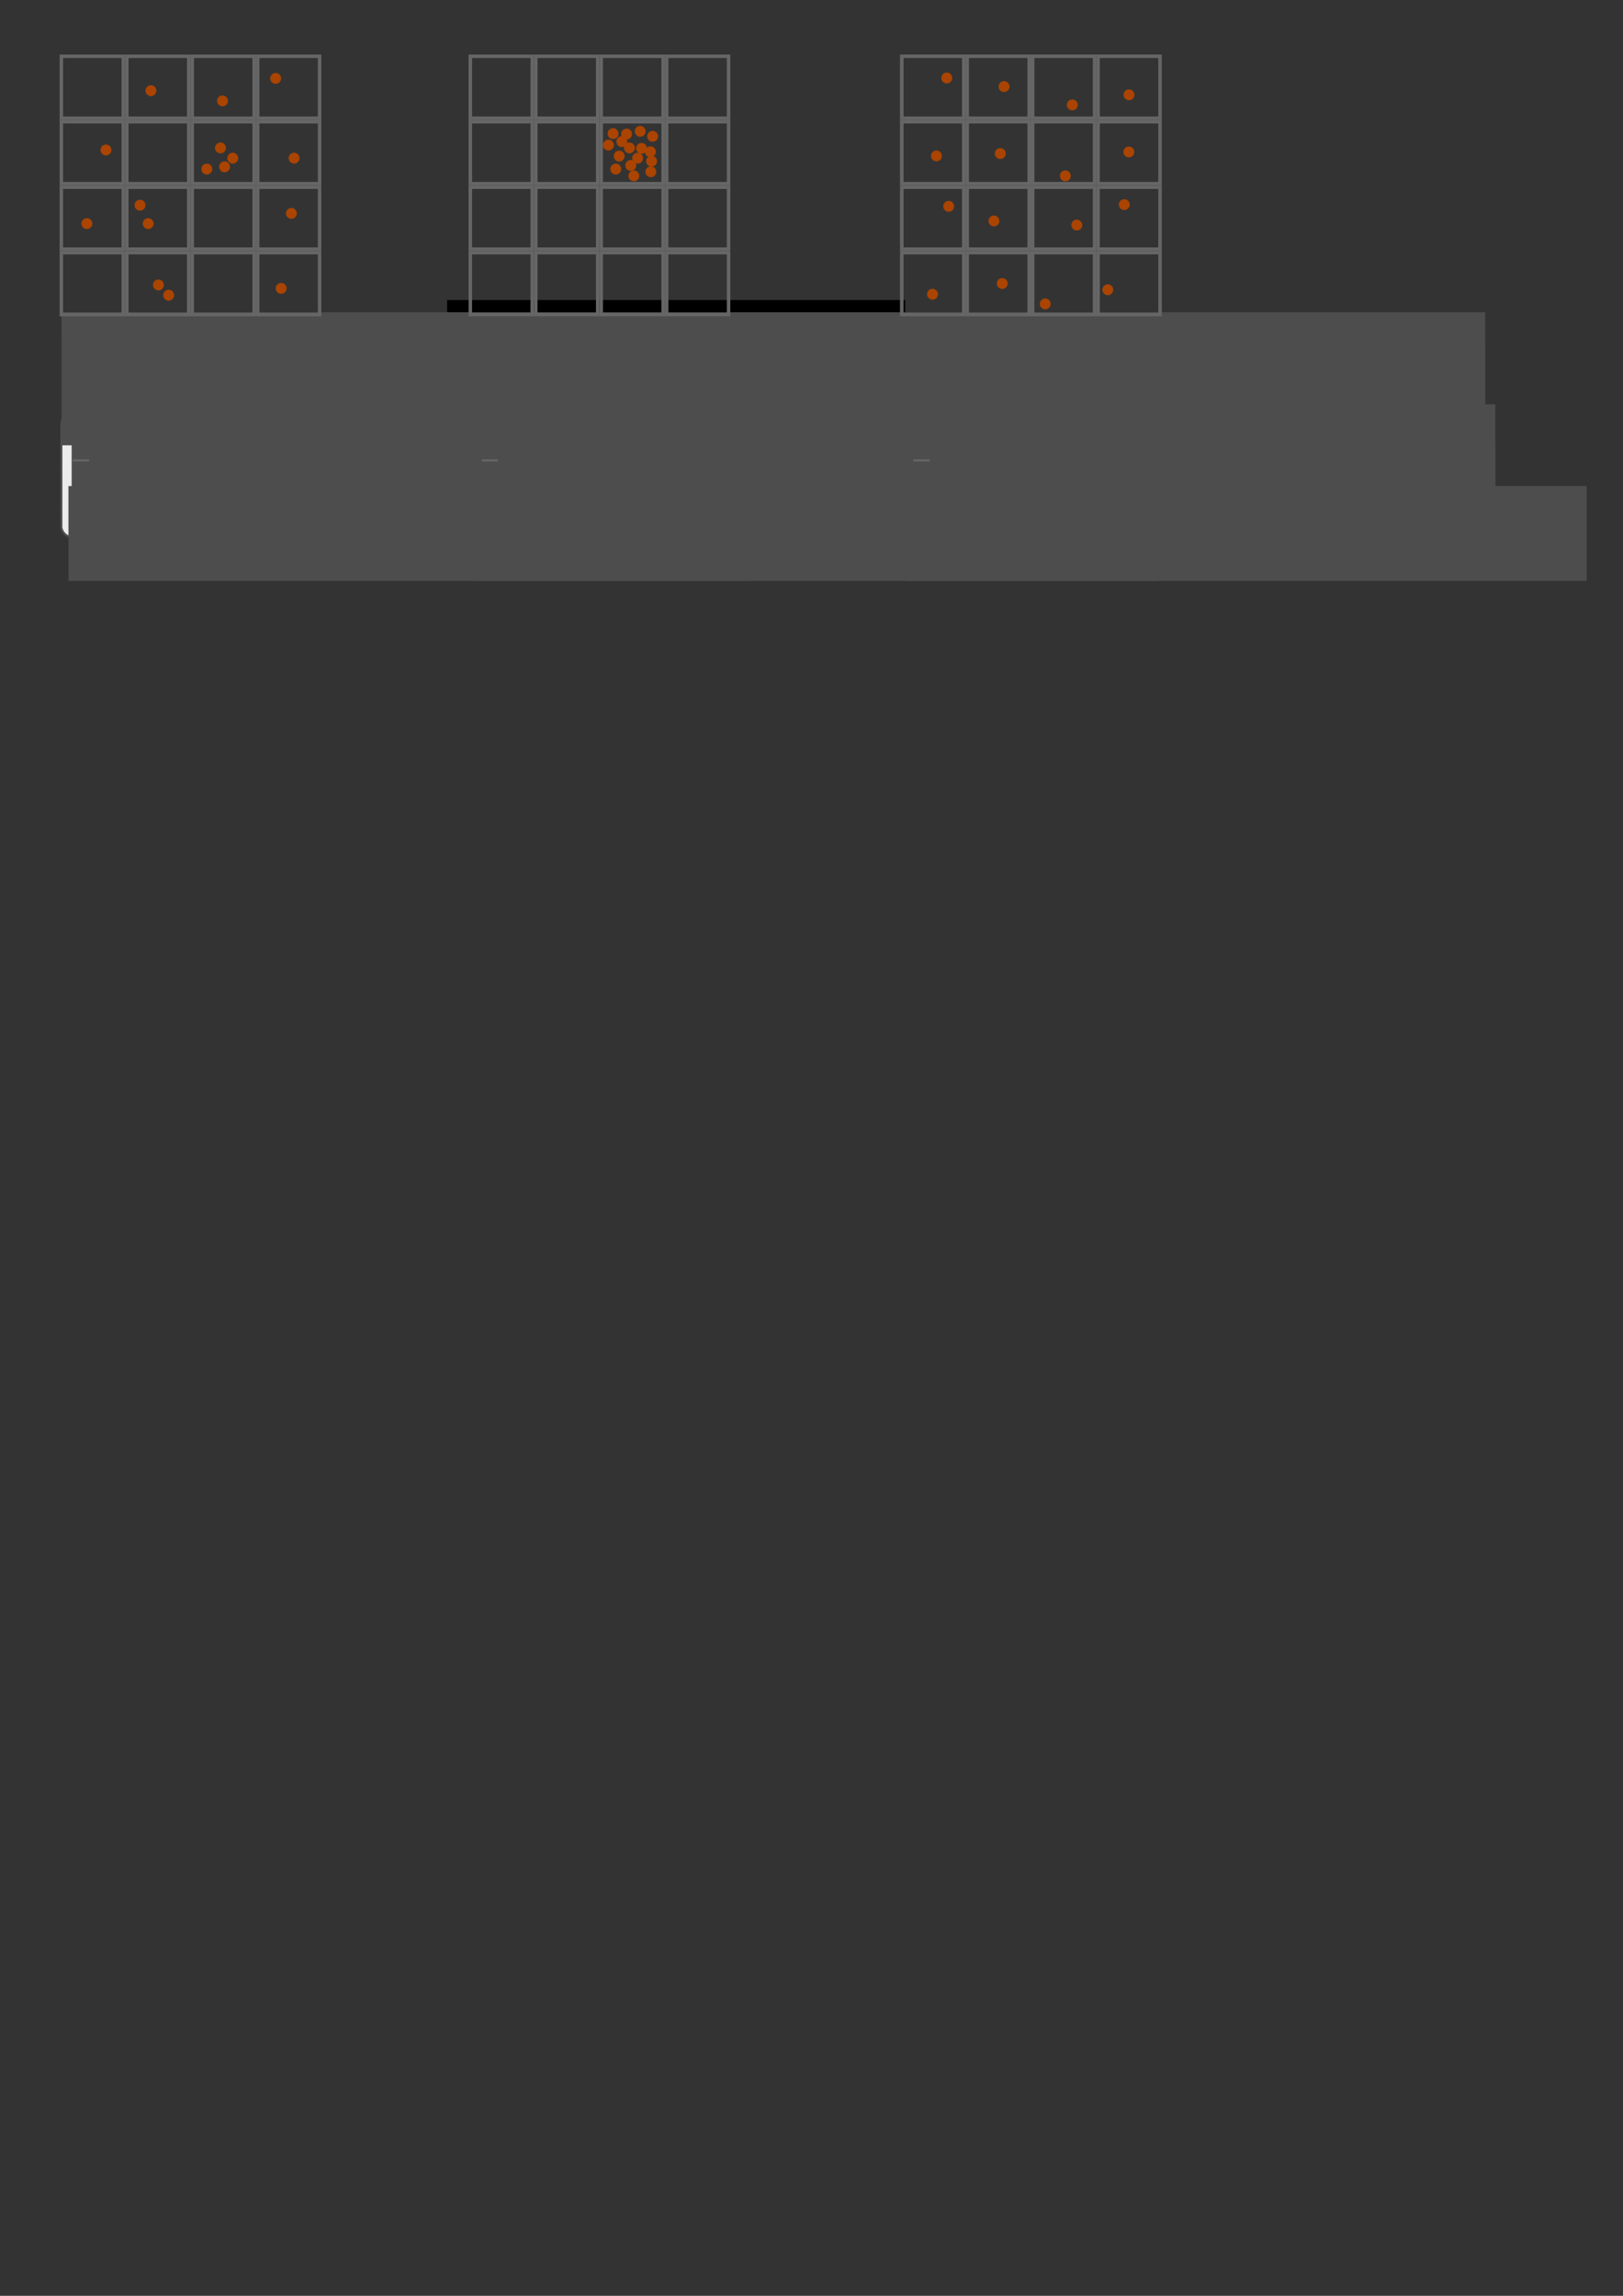 <?xml version="1.0" encoding="UTF-8" standalone="no"?>
<!-- Created with Inkscape (http://www.inkscape.org/) -->

<svg
   xmlns:dc="http://purl.org/dc/elements/1.1/"
   xmlns:cc="http://creativecommons.org/ns#"
   xmlns:rdf="http://www.w3.org/1999/02/22-rdf-syntax-ns#"
   xmlns:svg="http://www.w3.org/2000/svg"
   xmlns="http://www.w3.org/2000/svg"
   xmlns:sodipodi="http://sodipodi.sourceforge.net/DTD/sodipodi-0.dtd"
   xmlns:inkscape="http://www.inkscape.org/namespaces/inkscape"
   width="210mm"
   height="297mm"
   viewBox="0 0 744.094 1052.362"
   id="svg2"
   version="1.1"
   inkscape:version="0.92.3 (2405546, 2018-03-11)"
   sodipodi:docname="VMR.svg">
  <rect x="0" y="0" width="744.094" height="1052.362" fill="#333333" stroke="none"/>
  <defs
     id="defs4" />
  <sodipodi:namedview
     id="base"
     pagecolor="#ffffff"
     bordercolor="#666666"
     borderopacity="1.0"
     inkscape:pageopacity="0.0"
     inkscape:pageshadow="2"
     inkscape:zoom="5.6"
     inkscape:cx="275.89121"
     inkscape:cy="1036.948"
     inkscape:document-units="px"
     inkscape:current-layer="layer1"
     showgrid="true"
     inkscape:window-width="1920"
     inkscape:window-height="1031"
     inkscape:window-x="0"
     inkscape:window-y="25"
     inkscape:window-maximized="1"
     inkscape:snap-bbox="true"
     inkscape:bbox-nodes="false"
     inkscape:snap-text-baseline="true"
     inkscape:snap-global="true">
    <inkscape:grid
       type="xygrid"
       id="grid4155"
       dotted="true" />
  </sodipodi:namedview>
  <g
     inkscape:label="Layer 1"
     inkscape:groupmode="layer"
     id="layer1">
    <rect
       style="opacity:1;fill:#ececec;fill-opacity:1;stroke:#4d4d4d;stroke-width:0.938;stroke-linecap:square;stroke-miterlimit:4;stroke-dasharray:0.938, 0.938;stroke-dashoffset:0;stroke-opacity:1"
       id="rect1078-3-6"
       width="84.375"
       height="56.25"
       x="413.438"
       y="189.862"
       ry="4.688" />
    <rect
       style="opacity:1;fill:#ececec;fill-opacity:1;stroke:#4d4d4d;stroke-width:0.938;stroke-linecap:square;stroke-miterlimit:4;stroke-dasharray:0.938, 0.938;stroke-dashoffset:0;stroke-opacity:1"
       id="rect1078-3"
       width="84.375"
       height="56.25"
       x="215.625"
       y="189.862"
       ry="4.688" />
    <rect
       style="opacity:1;fill:#ececec;fill-opacity:1;stroke:#4d4d4d;stroke-width:0.938;stroke-linecap:square;stroke-miterlimit:4;stroke-dasharray:0.938, 0.938;stroke-dashoffset:0;stroke-opacity:1"
       id="rect1078"
       width="84.375"
       height="56.25"
       x="28.125"
       y="189.862"
       ry="4.688" />
    <flowRoot
       xml:space="preserve"
       id="flowRoot890"
       style="fill:black;fill-opacity:1;stroke:none;font-family:'Berenis ADF Pro';font-style:normal;font-weight:normal;font-size:21.333px;line-height:1.25;letter-spacing:0px;word-spacing:0px;-inkscape-font-specification:'Berenis ADF Pro';font-stretch:normal;font-variant:normal;text-anchor:start;text-align:start;writing-mode:lr;font-variant-ligatures:normal;font-variant-caps:normal;font-variant-numeric:normal"><flowRegion
         id="flowRegion892"><rect
           id="rect894"
           width="210"
           height="70"
           x="205"
           y="137.52" /></flowRegion><flowPara
         id="flowPara896" /></flowRoot>    <flowRoot
       xml:space="preserve"
       id="flowRoot906"
       style="font-style:normal;font-variant:normal;font-weight:normal;font-stretch:normal;font-size:21.333px;line-height:1.25;font-family:Ubuntu;-inkscape-font-specification:'Ubuntu, Normal';font-variant-ligatures:normal;font-variant-caps:normal;font-variant-numeric:normal;text-align:start;letter-spacing:0px;word-spacing:0px;writing-mode:lr-tb;text-anchor:start;fill:#4d4d4d;fill-opacity:1;stroke:none"
       transform="matrix(0.938,0,0,0.938,-178.125,32.913)"><flowRegion
         id="flowRegion908"
         style="fill:#4d4d4d"><rect
           id="rect910"
           width="285"
           height="50"
           x="220"
           y="132.52"
           style="fill:#4d4d4d" /></flowRegion><flowPara
         id="flowPara912"
         style="font-size:13.333px;fill:#4d4d4d">[0 1 1 1 1 0 4 1 1 2 0 1 0 2 0 1]</flowPara></flowRoot>    <flowRoot
       xml:space="preserve"
       id="flowRoot906-7"
       style="font-style:normal;font-variant:normal;font-weight:normal;font-stretch:normal;font-size:21.333px;line-height:1.25;font-family:Ubuntu;-inkscape-font-specification:'Ubuntu, Normal';font-variant-ligatures:normal;font-variant-caps:normal;font-variant-numeric:normal;text-align:start;letter-spacing:0px;word-spacing:0px;writing-mode:lr-tb;text-anchor:start;fill:#4d4d4d;fill-opacity:1;stroke:none"
       transform="matrix(0.938,0,0,0.938,-178.125,18.85)"><flowRegion
         id="flowRegion908-9"
         style="fill:#4d4d4d"><rect
           id="rect910-7"
           width="285"
           height="50"
           x="220"
           y="132.52"
           style="fill:#4d4d4d" /></flowRegion><flowPara
         id="flowPara912-2"
         style="font-size:14.667px;fill:#4d4d4d">X (nbr. occurrences)</flowPara></flowRoot>    <flowRoot
       xml:space="preserve"
       id="flowRoot906-7-2"
       style="font-style:normal;font-variant:normal;font-weight:normal;font-stretch:normal;font-size:21.333px;line-height:1.25;font-family:Ubuntu;-inkscape-font-specification:'Ubuntu, Normal';font-variant-ligatures:normal;font-variant-caps:normal;font-variant-numeric:normal;text-align:start;letter-spacing:0px;word-spacing:0px;writing-mode:lr-tb;text-anchor:start;fill:#4d4d4d;fill-opacity:1;stroke:none"
       transform="matrix(0.938,0,0,0.938,-173.438,61.038)"><flowRegion
         id="flowRegion908-9-1"
         style="fill:#4d4d4d"><rect
           id="rect910-7-6"
           width="285"
           height="50"
           x="220"
           y="132.52"
           style="fill:#4d4d4d" /></flowRegion><flowPara
         id="flowPara912-2-3"
         style="font-size:14.667px;fill:#4d4d4d">Var(X) = 1,1</flowPara></flowRoot>    <flowRoot
       xml:space="preserve"
       id="flowRoot906-7-2-0-6"
       style="font-style:normal;font-variant:normal;font-weight:normal;font-stretch:normal;font-size:21.333px;line-height:1.25;font-family:Ubuntu;-inkscape-font-specification:'Ubuntu, Normal';font-variant-ligatures:normal;font-variant-caps:normal;font-variant-numeric:normal;text-align:start;letter-spacing:0px;word-spacing:0px;writing-mode:lr-tb;text-anchor:start;fill:#4d4d4d;fill-opacity:1;stroke:none"
       transform="matrix(0.938,0,0,0.938,-174.972,98.497)"><flowRegion
         id="flowRegion908-9-1-2-5"
         style="fill:#4d4d4d"><rect
           id="rect910-7-6-1-0"
           width="331.28"
           height="46.365"
           x="220"
           y="132.52"
           style="fill:#4d4d4d" /></flowRegion><flowPara
         id="flowPara912-2-3-5-0"
         style="font-size:14.667px;fill:#4d4d4d">VMR = 1,1</flowPara></flowRoot>    <flowRoot
       xml:space="preserve"
       id="flowRoot906-7-2-8"
       style="font-style:normal;font-variant:normal;font-weight:normal;font-stretch:normal;font-size:21.333px;line-height:1.25;font-family:Ubuntu;-inkscape-font-specification:'Ubuntu, Normal';font-variant-ligatures:normal;font-variant-caps:normal;font-variant-numeric:normal;text-align:start;letter-spacing:0px;word-spacing:0px;writing-mode:lr-tb;text-anchor:start;fill:#4d4d4d;fill-opacity:1;stroke:none"
       transform="matrix(0.938,0,0,0.938,-173.438,79.788)"><flowRegion
         id="flowRegion908-9-1-21"
         style="fill:#4d4d4d"><rect
           id="rect910-7-6-0"
           width="285"
           height="50"
           x="220"
           y="132.52"
           style="fill:#4d4d4d" /></flowRegion><flowPara
         id="flowPara912-2-3-58"
         style="font-size:14.667px;fill:#4d4d4d">X = 1</flowPara></flowRoot>    <path
       style="fill:#4d4d4d;stroke:#666666;stroke-width:0.938px;stroke-linecap:butt;stroke-linejoin:miter;stroke-opacity:1"
       d="m 33.395,211.038 h 7.5"
       id="path1142"
       inkscape:connector-curvature="0" />
    <flowRoot
       xml:space="preserve"
       id="flowRoot906-70"
       style="font-style:normal;font-variant:normal;font-weight:normal;font-stretch:normal;font-size:21.333px;line-height:1.25;font-family:Ubuntu;-inkscape-font-specification:'Ubuntu, Normal';font-variant-ligatures:normal;font-variant-caps:normal;font-variant-numeric:normal;text-align:start;letter-spacing:0px;word-spacing:0px;writing-mode:lr-tb;text-anchor:start;fill:#4d4d4d;fill-opacity:1;stroke:none"
       transform="matrix(0.938,0,0,0.938,9.375,32.913)"><flowRegion
         id="flowRegion908-6"
         style="fill:#4d4d4d"><rect
           id="rect910-9"
           width="285"
           height="50"
           x="220"
           y="132.52"
           style="fill:#4d4d4d" /></flowRegion><flowPara
         id="flowPara912-21"
         style="font-size:13.333px;fill:#4d4d4d">[0 0 0 0 0 0 16 0 0 0 0 0 0 0 0 0]</flowPara></flowRoot>    <flowRoot
       xml:space="preserve"
       id="flowRoot906-7-7"
       style="font-style:normal;font-variant:normal;font-weight:normal;font-stretch:normal;font-size:21.333px;line-height:1.25;font-family:Ubuntu;-inkscape-font-specification:'Ubuntu, Normal';font-variant-ligatures:normal;font-variant-caps:normal;font-variant-numeric:normal;text-align:start;letter-spacing:0px;word-spacing:0px;writing-mode:lr-tb;text-anchor:start;fill:#4d4d4d;fill-opacity:1;stroke:none"
       transform="matrix(0.938,0,0,0.938,9.375,18.85)"><flowRegion
         id="flowRegion908-9-6"
         style="fill:#4d4d4d"><rect
           id="rect910-7-2"
           width="285"
           height="50"
           x="220"
           y="132.52"
           style="fill:#4d4d4d" /></flowRegion><flowPara
         id="flowPara912-2-7"
         style="font-size:14.667px;fill:#4d4d4d">X (nbr. occurrences)</flowPara></flowRoot>    <flowRoot
       xml:space="preserve"
       id="flowRoot906-7-2-1"
       style="font-style:normal;font-variant:normal;font-weight:normal;font-stretch:normal;font-size:21.333px;line-height:1.25;font-family:Ubuntu;-inkscape-font-specification:'Ubuntu, Normal';font-variant-ligatures:normal;font-variant-caps:normal;font-variant-numeric:normal;text-align:start;letter-spacing:0px;word-spacing:0px;writing-mode:lr-tb;text-anchor:start;fill:#4d4d4d;fill-opacity:1;stroke:none"
       transform="matrix(0.938,0,0,0.938,14.063,61.038)"><flowRegion
         id="flowRegion908-9-1-5"
         style="fill:#4d4d4d"><rect
           id="rect910-7-6-8"
           width="285"
           height="50"
           x="220"
           y="132.52"
           style="fill:#4d4d4d" /></flowRegion><flowPara
         id="flowPara912-2-3-8"
         style="font-size:14.667px;fill:#4d4d4d">Var(X) = 16</flowPara></flowRoot>    <flowRoot
       xml:space="preserve"
       id="flowRoot906-7-2-0-6-4"
       style="font-style:normal;font-variant:normal;font-weight:normal;font-stretch:normal;font-size:21.333px;line-height:1.25;font-family:Ubuntu;-inkscape-font-specification:'Ubuntu, Normal';font-variant-ligatures:normal;font-variant-caps:normal;font-variant-numeric:normal;text-align:start;letter-spacing:0px;word-spacing:0px;writing-mode:lr-tb;text-anchor:start;fill:#4d4d4d;fill-opacity:1;stroke:none"
       transform="matrix(0.938,0,0,0.938,12.528,98.497)"><flowRegion
         id="flowRegion908-9-1-2-5-5"
         style="fill:#4d4d4d"><rect
           id="rect910-7-6-1-0-6"
           width="331.28"
           height="46.365"
           x="220"
           y="132.52"
           style="fill:#4d4d4d" /></flowRegion><flowPara
         id="flowPara912-2-3-5-0-5"
         style="font-size:14.667px;fill:#4d4d4d">VMR = 16</flowPara></flowRoot>    <flowRoot
       xml:space="preserve"
       id="flowRoot906-7-2-8-8"
       style="font-style:normal;font-variant:normal;font-weight:normal;font-stretch:normal;font-size:21.333px;line-height:1.25;font-family:Ubuntu;-inkscape-font-specification:'Ubuntu, Normal';font-variant-ligatures:normal;font-variant-caps:normal;font-variant-numeric:normal;text-align:start;letter-spacing:0px;word-spacing:0px;writing-mode:lr-tb;text-anchor:start;fill:#4d4d4d;fill-opacity:1;stroke:none"
       transform="matrix(0.938,0,0,0.938,14.063,79.788)"><flowRegion
         id="flowRegion908-9-1-21-3"
         style="fill:#4d4d4d"><rect
           id="rect910-7-6-0-8"
           width="285"
           height="50"
           x="220"
           y="132.52"
           style="fill:#4d4d4d" /></flowRegion><flowPara
         id="flowPara912-2-3-58-7"
         style="font-size:14.667px;fill:#4d4d4d">X = 1</flowPara></flowRoot>    <path
       style="fill:#4d4d4d;stroke:#666666;stroke-width:0.938px;stroke-linecap:butt;stroke-linejoin:miter;stroke-opacity:1"
       d="m 220.895,211.038 h 7.5"
       id="path1142-5"
       inkscape:connector-curvature="0" />
    <rect
       style="opacity:1;fill:none;fill-opacity:1;stroke:#666666;stroke-width:1.6;stroke-miterlimit:4;stroke-dasharray:none;stroke-dashoffset:0;stroke-opacity:1"
       id="rect4157"
       width="28.4"
       height="28.4"
       x="28.125"
       y="25.8" />
    <rect
       style="opacity:1;fill:none;fill-opacity:1;stroke:#666666;stroke-width:1.6;stroke-miterlimit:4;stroke-dasharray:none;stroke-dashoffset:0;stroke-opacity:1"
       id="rect4157-3"
       width="28.4"
       height="28.4"
       x="58.125"
       y="25.8" />
    <rect
       style="opacity:1;fill:none;fill-opacity:1;stroke:#666666;stroke-width:1.6;stroke-miterlimit:4;stroke-dasharray:none;stroke-dashoffset:0;stroke-opacity:1"
       id="rect4157-6"
       width="28.4"
       height="28.4"
       x="28.125"
       y="55.8" />
    <rect
       style="opacity:1;fill:none;fill-opacity:1;stroke:#666666;stroke-width:1.6;stroke-miterlimit:4;stroke-dasharray:none;stroke-dashoffset:0;stroke-opacity:1"
       id="rect4157-3-7"
       width="28.4"
       height="28.4"
       x="58.125"
       y="55.8" />
    <rect
       style="opacity:1;fill:none;fill-opacity:1;stroke:#666666;stroke-width:1.6;stroke-miterlimit:4;stroke-dasharray:none;stroke-dashoffset:0;stroke-opacity:1"
       id="rect4157-5"
       width="28.4"
       height="28.4"
       x="88.125"
       y="25.8" />
    <rect
       style="opacity:1;fill:none;fill-opacity:1;stroke:#666666;stroke-width:1.6;stroke-miterlimit:4;stroke-dasharray:none;stroke-dashoffset:0;stroke-opacity:1"
       id="rect4157-3-3"
       width="28.4"
       height="28.4"
       x="118.125"
       y="25.8" />
    <rect
       style="opacity:1;fill:none;fill-opacity:1;stroke:#666666;stroke-width:1.6;stroke-miterlimit:4;stroke-dasharray:none;stroke-dashoffset:0;stroke-opacity:1"
       id="rect4157-6-5"
       width="28.4"
       height="28.4"
       x="88.125"
       y="55.8" />
    <rect
       style="opacity:1;fill:none;fill-opacity:1;stroke:#666666;stroke-width:1.6;stroke-miterlimit:4;stroke-dasharray:none;stroke-dashoffset:0;stroke-opacity:1"
       id="rect4157-3-7-6"
       width="28.4"
       height="28.4"
       x="118.125"
       y="55.8" />
    <rect
       style="opacity:1;fill:none;fill-opacity:1;stroke:#666666;stroke-width:1.6;stroke-miterlimit:4;stroke-dasharray:none;stroke-dashoffset:0;stroke-opacity:1"
       id="rect4157-2"
       width="28.4"
       height="28.4"
       x="28.125"
       y="85.8" />
    <rect
       style="opacity:1;fill:none;fill-opacity:1;stroke:#666666;stroke-width:1.6;stroke-miterlimit:4;stroke-dasharray:none;stroke-dashoffset:0;stroke-opacity:1"
       id="rect4157-3-9"
       width="28.4"
       height="28.4"
       x="58.125"
       y="85.8" />
    <rect
       style="opacity:1;fill:none;fill-opacity:1;stroke:#666666;stroke-width:1.6;stroke-miterlimit:4;stroke-dasharray:none;stroke-dashoffset:0;stroke-opacity:1"
       id="rect4157-6-1"
       width="28.4"
       height="28.4"
       x="28.125"
       y="115.8" />
    <rect
       style="opacity:1;fill:none;fill-opacity:1;stroke:#666666;stroke-width:1.6;stroke-miterlimit:4;stroke-dasharray:none;stroke-dashoffset:0;stroke-opacity:1"
       id="rect4157-3-7-2"
       width="28.4"
       height="28.4"
       x="58.125"
       y="115.8" />
    <rect
       style="opacity:1;fill:none;fill-opacity:1;stroke:#666666;stroke-width:1.6;stroke-miterlimit:4;stroke-dasharray:none;stroke-dashoffset:0;stroke-opacity:1"
       id="rect4157-5-7"
       width="28.4"
       height="28.4"
       x="88.125"
       y="85.8" />
    <rect
       style="opacity:1;fill:none;fill-opacity:1;stroke:#666666;stroke-width:1.6;stroke-miterlimit:4;stroke-dasharray:none;stroke-dashoffset:0;stroke-opacity:1"
       id="rect4157-3-3-0"
       width="28.4"
       height="28.4"
       x="118.125"
       y="85.8" />
    <rect
       style="opacity:1;fill:none;fill-opacity:1;stroke:#666666;stroke-width:1.6;stroke-miterlimit:4;stroke-dasharray:none;stroke-dashoffset:0;stroke-opacity:1"
       id="rect4157-6-5-9"
       width="28.4"
       height="28.4"
       x="88.125"
       y="115.8" />
    <rect
       style="opacity:1;fill:none;fill-opacity:1;stroke:#666666;stroke-width:1.6;stroke-miterlimit:4;stroke-dasharray:none;stroke-dashoffset:0;stroke-opacity:1"
       id="rect4157-3-7-6-3"
       width="28.4"
       height="28.4"
       x="118.125"
       y="115.8" />
    <circle
       style="opacity:1;fill:#aa4400;fill-opacity:1;stroke:none;stroke-width:1.6;stroke-miterlimit:4;stroke-dasharray:none;stroke-dashoffset:0;stroke-opacity:1"
       id="path4384-2"
       cx="39.825"
       cy="102.5"
       r="2.5" />
    <circle
       style="opacity:1;fill:#aa4400;fill-opacity:1;stroke:none;stroke-width:1.6;stroke-miterlimit:4;stroke-dasharray:none;stroke-dashoffset:0;stroke-opacity:1"
       id="path4384"
       cx="106.7"
       cy="72.5"
       r="2.5" />
    <circle
       style="opacity:1;fill:#aa4400;fill-opacity:1;stroke:none;stroke-width:1.6;stroke-miterlimit:4;stroke-dasharray:none;stroke-dashoffset:0;stroke-opacity:1"
       id="path4384-7"
       cx="134.825"
       cy="72.5"
       r="2.5" />
    <circle
       style="opacity:1;fill:#aa4400;fill-opacity:1;stroke:none;stroke-width:1.6;stroke-miterlimit:4;stroke-dasharray:none;stroke-dashoffset:0;stroke-opacity:1"
       id="path4384-3"
       cx="102.959"
       cy="76.468"
       r="2.5" />
    <circle
       style="opacity:1;fill:#aa4400;fill-opacity:1;stroke:none;stroke-width:1.6;stroke-miterlimit:4;stroke-dasharray:none;stroke-dashoffset:0;stroke-opacity:1"
       id="path4384-0"
       cx="94.825"
       cy="77.5"
       r="2.5" />
    <circle
       style="opacity:1;fill:#aa4400;fill-opacity:1;stroke:none;stroke-width:1.6;stroke-miterlimit:4;stroke-dasharray:none;stroke-dashoffset:0;stroke-opacity:1"
       id="path4384-44-4"
       cx="128.887"
       cy="132.187"
       r="2.5" />
    <circle
       style="opacity:1;fill:#aa4400;fill-opacity:1;stroke:none;stroke-width:1.6;stroke-miterlimit:4;stroke-dasharray:none;stroke-dashoffset:0;stroke-opacity:1"
       id="path4384-4"
       cx="101.075"
       cy="67.812"
       r="2.5" />
    <circle
       style="opacity:1;fill:#aa4400;fill-opacity:1;stroke:none;stroke-width:1.6;stroke-miterlimit:4;stroke-dasharray:none;stroke-dashoffset:0;stroke-opacity:1"
       id="path4384-58"
       cx="69.2"
       cy="41.562"
       r="2.5" />
    <rect
       style="opacity:1;fill:none;fill-opacity:1;stroke:#666666;stroke-width:1.6;stroke-miterlimit:4;stroke-dasharray:none;stroke-dashoffset:0;stroke-opacity:1"
       id="rect4157-55"
       width="28.4"
       height="28.4"
       x="215.625"
       y="25.8" />
    <rect
       style="opacity:1;fill:none;fill-opacity:1;stroke:#666666;stroke-width:1.6;stroke-miterlimit:4;stroke-dasharray:none;stroke-dashoffset:0;stroke-opacity:1"
       id="rect4157-3-0"
       width="28.4"
       height="28.4"
       x="245.625"
       y="25.8" />
    <rect
       style="opacity:1;fill:none;fill-opacity:1;stroke:#666666;stroke-width:1.6;stroke-miterlimit:4;stroke-dasharray:none;stroke-dashoffset:0;stroke-opacity:1"
       id="rect4157-6-7"
       width="28.4"
       height="28.4"
       x="215.625"
       y="55.8" />
    <rect
       style="opacity:1;fill:none;fill-opacity:1;stroke:#666666;stroke-width:1.6;stroke-miterlimit:4;stroke-dasharray:none;stroke-dashoffset:0;stroke-opacity:1"
       id="rect4157-3-7-3"
       width="28.4"
       height="28.4"
       x="245.625"
       y="55.8" />
    <rect
       style="opacity:1;fill:none;fill-opacity:1;stroke:#666666;stroke-width:1.6;stroke-miterlimit:4;stroke-dasharray:none;stroke-dashoffset:0;stroke-opacity:1"
       id="rect4157-5-8"
       width="28.4"
       height="28.4"
       x="275.625"
       y="25.8" />
    <rect
       style="opacity:1;fill:none;fill-opacity:1;stroke:#666666;stroke-width:1.6;stroke-miterlimit:4;stroke-dasharray:none;stroke-dashoffset:0;stroke-opacity:1"
       id="rect4157-3-3-2"
       width="28.4"
       height="28.4"
       x="305.625"
       y="25.8" />
    <rect
       style="opacity:1;fill:none;fill-opacity:1;stroke:#666666;stroke-width:1.6;stroke-miterlimit:4;stroke-dasharray:none;stroke-dashoffset:0;stroke-opacity:1"
       id="rect4157-6-5-3"
       width="28.4"
       height="28.4"
       x="275.625"
       y="55.8" />
    <rect
       style="opacity:1;fill:none;fill-opacity:1;stroke:#666666;stroke-width:1.6;stroke-miterlimit:4;stroke-dasharray:none;stroke-dashoffset:0;stroke-opacity:1"
       id="rect4157-3-7-6-0"
       width="28.4"
       height="28.4"
       x="305.625"
       y="55.8" />
    <rect
       style="opacity:1;fill:none;fill-opacity:1;stroke:#666666;stroke-width:1.6;stroke-miterlimit:4;stroke-dasharray:none;stroke-dashoffset:0;stroke-opacity:1"
       id="rect4157-2-7"
       width="28.4"
       height="28.4"
       x="215.625"
       y="85.8" />
    <rect
       style="opacity:1;fill:none;fill-opacity:1;stroke:#666666;stroke-width:1.6;stroke-miterlimit:4;stroke-dasharray:none;stroke-dashoffset:0;stroke-opacity:1"
       id="rect4157-3-9-7"
       width="28.4"
       height="28.4"
       x="245.625"
       y="85.8" />
    <rect
       style="opacity:1;fill:none;fill-opacity:1;stroke:#666666;stroke-width:1.6;stroke-miterlimit:4;stroke-dasharray:none;stroke-dashoffset:0;stroke-opacity:1"
       id="rect4157-6-1-7"
       width="28.4"
       height="28.4"
       x="215.625"
       y="115.8" />
    <rect
       style="opacity:1;fill:none;fill-opacity:1;stroke:#666666;stroke-width:1.6;stroke-miterlimit:4;stroke-dasharray:none;stroke-dashoffset:0;stroke-opacity:1"
       id="rect4157-3-7-2-6"
       width="28.4"
       height="28.4"
       x="245.625"
       y="115.8" />
    <rect
       style="opacity:1;fill:none;fill-opacity:1;stroke:#666666;stroke-width:1.6;stroke-miterlimit:4;stroke-dasharray:none;stroke-dashoffset:0;stroke-opacity:1"
       id="rect4157-5-7-9"
       width="28.4"
       height="28.4"
       x="275.625"
       y="85.8" />
    <rect
       style="opacity:1;fill:none;fill-opacity:1;stroke:#666666;stroke-width:1.6;stroke-miterlimit:4;stroke-dasharray:none;stroke-dashoffset:0;stroke-opacity:1"
       id="rect4157-3-3-0-1"
       width="28.4"
       height="28.4"
       x="305.625"
       y="85.8" />
    <rect
       style="opacity:1;fill:none;fill-opacity:1;stroke:#666666;stroke-width:1.6;stroke-miterlimit:4;stroke-dasharray:none;stroke-dashoffset:0;stroke-opacity:1"
       id="rect4157-6-5-9-1"
       width="28.4"
       height="28.4"
       x="275.625"
       y="115.8" />
    <rect
       style="opacity:1;fill:none;fill-opacity:1;stroke:#666666;stroke-width:1.6;stroke-miterlimit:4;stroke-dasharray:none;stroke-dashoffset:0;stroke-opacity:1"
       id="rect4157-3-7-6-3-9"
       width="28.4"
       height="28.4"
       x="305.625"
       y="115.8" />
    <circle
       style="opacity:1;fill:#aa4400;fill-opacity:1;stroke:none;stroke-width:1.6;stroke-miterlimit:4;stroke-dasharray:none;stroke-dashoffset:0;stroke-opacity:1"
       id="path4384-2-0"
       cx="287.258"
       cy="61.451"
       r="2.5" />
    <circle
       style="opacity:1;fill:#aa4400;fill-opacity:1;stroke:none;stroke-width:1.6;stroke-miterlimit:4;stroke-dasharray:none;stroke-dashoffset:0;stroke-opacity:1"
       id="path4384-5-8"
       cx="293.508"
       cy="60.201"
       r="2.5" />
    <circle
       style="opacity:1;fill:#aa4400;fill-opacity:1;stroke:none;stroke-width:1.6;stroke-miterlimit:4;stroke-dasharray:none;stroke-dashoffset:0;stroke-opacity:1"
       id="path4384-9"
       cx="292.325"
       cy="72.5"
       r="2.5" />
    <circle
       style="opacity:1;fill:#aa4400;fill-opacity:1;stroke:none;stroke-width:1.6;stroke-miterlimit:4;stroke-dasharray:none;stroke-dashoffset:0;stroke-opacity:1"
       id="path4384-7-8"
       cx="289.178"
       cy="75.848"
       r="2.5" />
    <circle
       style="opacity:1;fill:#aa4400;fill-opacity:1;stroke:none;stroke-width:1.6;stroke-miterlimit:4;stroke-dasharray:none;stroke-dashoffset:0;stroke-opacity:1"
       id="path4384-3-8"
       cx="299.2"
       cy="62.5"
       r="2.5" />
    <circle
       style="opacity:1;fill:#aa4400;fill-opacity:1;stroke:none;stroke-width:1.6;stroke-miterlimit:4;stroke-dasharray:none;stroke-dashoffset:0;stroke-opacity:1"
       id="path4384-0-0"
       cx="282.325"
       cy="77.5"
       r="2.5" />
    <circle
       style="opacity:1;fill:#aa4400;fill-opacity:1;stroke:none;stroke-width:1.6;stroke-miterlimit:4;stroke-dasharray:none;stroke-dashoffset:0;stroke-opacity:1"
       id="path4384-44-4-3"
       cx="290.606"
       cy="80.625"
       r="2.5" />
    <circle
       style="opacity:1;fill:#aa4400;fill-opacity:1;stroke:none;stroke-width:1.6;stroke-miterlimit:4;stroke-dasharray:none;stroke-dashoffset:0;stroke-opacity:1"
       id="path4384-73-7"
       cx="281.075"
       cy="61.25"
       r="2.5" />
    <circle
       style="opacity:1;fill:#aa4400;fill-opacity:1;stroke:none;stroke-width:1.6;stroke-miterlimit:4;stroke-dasharray:none;stroke-dashoffset:0;stroke-opacity:1"
       id="path4384-6-7"
       cx="283.888"
       cy="71.562"
       r="2.5" />
    <circle
       style="opacity:1;fill:#aa4400;fill-opacity:1;stroke:none;stroke-width:1.6;stroke-miterlimit:4;stroke-dasharray:none;stroke-dashoffset:0;stroke-opacity:1"
       id="path4384-4-9"
       cx="288.575"
       cy="67.812"
       r="2.5" />
    <circle
       style="opacity:1;fill:#aa4400;fill-opacity:1;stroke:none;stroke-width:1.6;stroke-miterlimit:4;stroke-dasharray:none;stroke-dashoffset:0;stroke-opacity:1"
       id="path4384-34-6"
       cx="298.385"
       cy="78.727"
       r="2.5" />
    <circle
       style="opacity:1;fill:#aa4400;fill-opacity:1;stroke:none;stroke-width:1.6;stroke-miterlimit:4;stroke-dasharray:none;stroke-dashoffset:0;stroke-opacity:1"
       id="path4384-66-8"
       cx="294.133"
       cy="68.013"
       r="2.5" />
    <circle
       style="opacity:1;fill:#aa4400;fill-opacity:1;stroke:none;stroke-width:1.6;stroke-miterlimit:4;stroke-dasharray:none;stroke-dashoffset:0;stroke-opacity:1"
       id="path4384-02-4"
       cx="278.932"
       cy="66.506"
       r="2.5" />
    <circle
       style="opacity:1;fill:#aa4400;fill-opacity:1;stroke:none;stroke-width:1.6;stroke-miterlimit:4;stroke-dasharray:none;stroke-dashoffset:0;stroke-opacity:1"
       id="path4384-58-8"
       cx="298.72"
       cy="73.872"
       r="2.5" />
    <circle
       style="opacity:1;fill:#aa4400;fill-opacity:1;stroke:none;stroke-width:1.6;stroke-miterlimit:4;stroke-dasharray:none;stroke-dashoffset:0;stroke-opacity:1"
       id="path4384-5-8-0"
       cx="298.196"
       cy="69.576"
       r="2.5" />
    <circle
       style="opacity:1;fill:#aa4400;fill-opacity:1;stroke:none;stroke-width:1.6;stroke-miterlimit:4;stroke-dasharray:none;stroke-dashoffset:0;stroke-opacity:1"
       id="path4384-5-8-5"
       cx="285.071"
       cy="64.888"
       r="2.5" />
    <flowRoot
       xml:space="preserve"
       id="flowRoot906-70-2"
       style="font-style:normal;font-variant:normal;font-weight:normal;font-stretch:normal;font-size:21.333px;line-height:1.25;font-family:Ubuntu;-inkscape-font-specification:'Ubuntu, Normal';font-variant-ligatures:normal;font-variant-caps:normal;font-variant-numeric:normal;text-align:start;letter-spacing:0px;word-spacing:0px;writing-mode:lr-tb;text-anchor:start;fill:#4d4d4d;fill-opacity:1;stroke:none"
       transform="matrix(0.938,0,0,0.938,207.188,32.913)"><flowRegion
         id="flowRegion908-6-9"
         style="fill:#4d4d4d"><rect
           id="rect910-9-7"
           width="285"
           height="50"
           x="220"
           y="132.52"
           style="fill:#4d4d4d" /></flowRegion><flowPara
         id="flowPara912-21-4"
         style="font-size:13.333px;fill:#4d4d4d">[1 1 1 1 1 1 1 1 1 1 1 1 1 1 1 1]</flowPara></flowRoot>    <flowRoot
       xml:space="preserve"
       id="flowRoot906-7-7-1"
       style="font-style:normal;font-variant:normal;font-weight:normal;font-stretch:normal;font-size:21.333px;line-height:1.25;font-family:Ubuntu;-inkscape-font-specification:'Ubuntu, Normal';font-variant-ligatures:normal;font-variant-caps:normal;font-variant-numeric:normal;text-align:start;letter-spacing:0px;word-spacing:0px;writing-mode:lr-tb;text-anchor:start;fill:#4d4d4d;fill-opacity:1;stroke:none"
       transform="matrix(0.938,0,0,0.938,207.188,18.85)"><flowRegion
         id="flowRegion908-9-6-4"
         style="fill:#4d4d4d"><rect
           id="rect910-7-2-0"
           width="285"
           height="50"
           x="220"
           y="132.52"
           style="fill:#4d4d4d" /></flowRegion><flowPara
         id="flowPara912-2-7-3"
         style="font-size:14.667px;fill:#4d4d4d">X (nbr. occurrences)</flowPara></flowRoot>    <flowRoot
       xml:space="preserve"
       id="flowRoot906-7-2-1-1"
       style="font-style:normal;font-variant:normal;font-weight:normal;font-stretch:normal;font-size:21.333px;line-height:1.25;font-family:Ubuntu;-inkscape-font-specification:'Ubuntu, Normal';font-variant-ligatures:normal;font-variant-caps:normal;font-variant-numeric:normal;text-align:start;letter-spacing:0px;word-spacing:0px;writing-mode:lr-tb;text-anchor:start;fill:#4d4d4d;fill-opacity:1;stroke:none"
       transform="matrix(0.938,0,0,0.938,211.875,61.038)"><flowRegion
         id="flowRegion908-9-1-5-2"
         style="fill:#4d4d4d"><rect
           id="rect910-7-6-8-7"
           width="285"
           height="50"
           x="220"
           y="132.52"
           style="fill:#4d4d4d" /></flowRegion><flowPara
         id="flowPara912-2-3-8-7"
         style="font-size:14.667px;fill:#4d4d4d">Var(X) = 0</flowPara></flowRoot>    <flowRoot
       xml:space="preserve"
       id="flowRoot906-7-2-0-6-4-9"
       style="font-style:normal;font-variant:normal;font-weight:normal;font-stretch:normal;font-size:21.333px;line-height:1.25;font-family:Ubuntu;-inkscape-font-specification:'Ubuntu, Normal';font-variant-ligatures:normal;font-variant-caps:normal;font-variant-numeric:normal;text-align:start;letter-spacing:0px;word-spacing:0px;writing-mode:lr-tb;text-anchor:start;fill:#4d4d4d;fill-opacity:1;stroke:none"
       transform="matrix(0.938,0,0,0.938,210.34,98.497)"><flowRegion
         id="flowRegion908-9-1-2-5-5-8"
         style="fill:#4d4d4d"><rect
           id="rect910-7-6-1-0-6-1"
           width="331.28"
           height="46.365"
           x="220"
           y="132.52"
           style="fill:#4d4d4d" /></flowRegion><flowPara
         id="flowPara912-2-3-5-0-5-0"
         style="font-size:14.667px;fill:#4d4d4d">VMR = 0</flowPara></flowRoot>    <flowRoot
       xml:space="preserve"
       id="flowRoot906-7-2-8-8-0"
       style="font-style:normal;font-variant:normal;font-weight:normal;font-stretch:normal;font-size:21.333px;line-height:1.25;font-family:Ubuntu;-inkscape-font-specification:'Ubuntu, Normal';font-variant-ligatures:normal;font-variant-caps:normal;font-variant-numeric:normal;text-align:start;letter-spacing:0px;word-spacing:0px;writing-mode:lr-tb;text-anchor:start;fill:#4d4d4d;fill-opacity:1;stroke:none"
       transform="matrix(0.938,0,0,0.938,211.875,79.788)"><flowRegion
         id="flowRegion908-9-1-21-3-2"
         style="fill:#4d4d4d"><rect
           id="rect910-7-6-0-8-5"
           width="285"
           height="50"
           x="220"
           y="132.52"
           style="fill:#4d4d4d" /></flowRegion><flowPara
         id="flowPara912-2-3-58-7-1"
         style="font-size:14.667px;fill:#4d4d4d">X = 1</flowPara></flowRoot>    <path
       style="fill:#4d4d4d;stroke:#666666;stroke-width:0.938px;stroke-linecap:butt;stroke-linejoin:miter;stroke-opacity:1"
       d="m 418.708,211.038 h 7.5"
       id="path1142-5-9"
       inkscape:connector-curvature="0" />
    <g
       id="g1076"
       transform="translate(352.637,-350.488)">
      <rect
         y="376.287"
         x="60.8"
         height="28.4"
         width="28.4"
         id="rect4157-55-7"
         style="opacity:1;fill:none;fill-opacity:1;stroke:#666666;stroke-width:1.6;stroke-miterlimit:4;stroke-dasharray:none;stroke-dashoffset:0;stroke-opacity:1" />
      <rect
         y="376.287"
         x="90.8"
         height="28.4"
         width="28.4"
         id="rect4157-3-0-3"
         style="opacity:1;fill:none;fill-opacity:1;stroke:#666666;stroke-width:1.6;stroke-miterlimit:4;stroke-dasharray:none;stroke-dashoffset:0;stroke-opacity:1" />
      <rect
         y="406.287"
         x="60.8"
         height="28.4"
         width="28.4"
         id="rect4157-6-7-2"
         style="opacity:1;fill:none;fill-opacity:1;stroke:#666666;stroke-width:1.6;stroke-miterlimit:4;stroke-dasharray:none;stroke-dashoffset:0;stroke-opacity:1" />
      <rect
         y="406.287"
         x="90.8"
         height="28.4"
         width="28.4"
         id="rect4157-3-7-3-7"
         style="opacity:1;fill:none;fill-opacity:1;stroke:#666666;stroke-width:1.6;stroke-miterlimit:4;stroke-dasharray:none;stroke-dashoffset:0;stroke-opacity:1" />
      <rect
         y="376.287"
         x="120.8"
         height="28.4"
         width="28.4"
         id="rect4157-5-8-2"
         style="opacity:1;fill:none;fill-opacity:1;stroke:#666666;stroke-width:1.6;stroke-miterlimit:4;stroke-dasharray:none;stroke-dashoffset:0;stroke-opacity:1" />
      <rect
         y="376.287"
         x="150.8"
         height="28.4"
         width="28.4"
         id="rect4157-3-3-2-1"
         style="opacity:1;fill:none;fill-opacity:1;stroke:#666666;stroke-width:1.6;stroke-miterlimit:4;stroke-dasharray:none;stroke-dashoffset:0;stroke-opacity:1" />
      <rect
         y="406.287"
         x="120.8"
         height="28.4"
         width="28.4"
         id="rect4157-6-5-3-3"
         style="opacity:1;fill:none;fill-opacity:1;stroke:#666666;stroke-width:1.6;stroke-miterlimit:4;stroke-dasharray:none;stroke-dashoffset:0;stroke-opacity:1" />
      <rect
         y="406.287"
         x="150.8"
         height="28.4"
         width="28.4"
         id="rect4157-3-7-6-0-4"
         style="opacity:1;fill:none;fill-opacity:1;stroke:#666666;stroke-width:1.6;stroke-miterlimit:4;stroke-dasharray:none;stroke-dashoffset:0;stroke-opacity:1" />
      <rect
         y="436.287"
         x="60.8"
         height="28.4"
         width="28.4"
         id="rect4157-2-7-9"
         style="opacity:1;fill:none;fill-opacity:1;stroke:#666666;stroke-width:1.6;stroke-miterlimit:4;stroke-dasharray:none;stroke-dashoffset:0;stroke-opacity:1" />
      <rect
         y="436.287"
         x="90.8"
         height="28.4"
         width="28.4"
         id="rect4157-3-9-7-4"
         style="opacity:1;fill:none;fill-opacity:1;stroke:#666666;stroke-width:1.6;stroke-miterlimit:4;stroke-dasharray:none;stroke-dashoffset:0;stroke-opacity:1" />
      <rect
         y="466.287"
         x="60.8"
         height="28.4"
         width="28.4"
         id="rect4157-6-1-7-1"
         style="opacity:1;fill:none;fill-opacity:1;stroke:#666666;stroke-width:1.6;stroke-miterlimit:4;stroke-dasharray:none;stroke-dashoffset:0;stroke-opacity:1" />
      <rect
         y="466.287"
         x="90.8"
         height="28.4"
         width="28.4"
         id="rect4157-3-7-2-6-9"
         style="opacity:1;fill:none;fill-opacity:1;stroke:#666666;stroke-width:1.6;stroke-miterlimit:4;stroke-dasharray:none;stroke-dashoffset:0;stroke-opacity:1" />
      <rect
         y="436.287"
         x="120.8"
         height="28.4"
         width="28.4"
         id="rect4157-5-7-9-5"
         style="opacity:1;fill:none;fill-opacity:1;stroke:#666666;stroke-width:1.6;stroke-miterlimit:4;stroke-dasharray:none;stroke-dashoffset:0;stroke-opacity:1" />
      <rect
         y="436.287"
         x="150.8"
         height="28.4"
         width="28.4"
         id="rect4157-3-3-0-1-7"
         style="opacity:1;fill:none;fill-opacity:1;stroke:#666666;stroke-width:1.6;stroke-miterlimit:4;stroke-dasharray:none;stroke-dashoffset:0;stroke-opacity:1" />
      <rect
         y="466.287"
         x="120.8"
         height="28.4"
         width="28.4"
         id="rect4157-6-5-9-1-4"
         style="opacity:1;fill:none;fill-opacity:1;stroke:#666666;stroke-width:1.6;stroke-miterlimit:4;stroke-dasharray:none;stroke-dashoffset:0;stroke-opacity:1" />
      <rect
         y="466.287"
         x="150.8"
         height="28.4"
         width="28.4"
         id="rect4157-3-7-6-3-9-1"
         style="opacity:1;fill:none;fill-opacity:1;stroke:#666666;stroke-width:1.6;stroke-miterlimit:4;stroke-dasharray:none;stroke-dashoffset:0;stroke-opacity:1" />
      <circle
         r="2.5"
         cy="489.784"
         cx="126.574"
         id="path4384-2-0-2"
         style="opacity:1;fill:#aa4400;fill-opacity:1;stroke:none;stroke-width:1.6;stroke-miterlimit:4;stroke-dasharray:none;stroke-dashoffset:0;stroke-opacity:1" />
      <circle
         r="2.5"
         cy="485.353"
         cx="74.9"
         id="path4384-5-8-2"
         style="opacity:1;fill:#aa4400;fill-opacity:1;stroke:none;stroke-width:1.6;stroke-miterlimit:4;stroke-dasharray:none;stroke-dashoffset:0;stroke-opacity:1" />
      <circle
         r="2.5"
         cy="390.175"
         cx="107.701"
         id="path4384-9-1"
         style="opacity:1;fill:#aa4400;fill-opacity:1;stroke:none;stroke-width:1.6;stroke-miterlimit:4;stroke-dasharray:none;stroke-dashoffset:0;stroke-opacity:1" />
      <circle
         r="2.5"
         cy="451.782"
         cx="103.047"
         id="path4384-7-8-6"
         style="opacity:1;fill:#aa4400;fill-opacity:1;stroke:none;stroke-width:1.6;stroke-miterlimit:4;stroke-dasharray:none;stroke-dashoffset:0;stroke-opacity:1" />
      <circle
         r="2.5"
         cy="483.3"
         cx="155.257"
         id="path4384-3-8-2"
         style="opacity:1;fill:#aa4400;fill-opacity:1;stroke:none;stroke-width:1.6;stroke-miterlimit:4;stroke-dasharray:none;stroke-dashoffset:0;stroke-opacity:1" />
      <circle
         r="2.5"
         cy="445.063"
         cx="82.299"
         id="path4384-0-0-0"
         style="opacity:1;fill:#aa4400;fill-opacity:1;stroke:none;stroke-width:1.6;stroke-miterlimit:4;stroke-dasharray:none;stroke-dashoffset:0;stroke-opacity:1" />
      <circle
         r="2.5"
         cy="431.112"
         cx="135.781"
         id="path4384-44-4-3-2"
         style="opacity:1;fill:#aa4400;fill-opacity:1;stroke:none;stroke-width:1.6;stroke-miterlimit:4;stroke-dasharray:none;stroke-dashoffset:0;stroke-opacity:1" />
      <circle
         r="2.5"
         cy="421.949"
         cx="76.696"
         id="path4384-73-7-3"
         style="opacity:1;fill:#aa4400;fill-opacity:1;stroke:none;stroke-width:1.6;stroke-miterlimit:4;stroke-dasharray:none;stroke-dashoffset:0;stroke-opacity:1" />
      <circle
         r="2.5"
         cy="420.878"
         cx="105.96"
         id="path4384-6-7-5"
         style="opacity:1;fill:#aa4400;fill-opacity:1;stroke:none;stroke-width:1.6;stroke-miterlimit:4;stroke-dasharray:none;stroke-dashoffset:0;stroke-opacity:1" />
      <circle
         r="2.5"
         cy="420.141"
         cx="164.888"
         id="path4384-4-9-6"
         style="opacity:1;fill:#aa4400;fill-opacity:1;stroke:none;stroke-width:1.6;stroke-miterlimit:4;stroke-dasharray:none;stroke-dashoffset:0;stroke-opacity:1" />
      <circle
         r="2.5"
         cy="453.657"
         cx="141.049"
         id="path4384-34-6-7"
         style="opacity:1;fill:#aa4400;fill-opacity:1;stroke:none;stroke-width:1.6;stroke-miterlimit:4;stroke-dasharray:none;stroke-dashoffset:0;stroke-opacity:1" />
      <circle
         r="2.5"
         cy="398.579"
         cx="138.973"
         id="path4384-66-8-6"
         style="opacity:1;fill:#aa4400;fill-opacity:1;stroke:none;stroke-width:1.6;stroke-miterlimit:4;stroke-dasharray:none;stroke-dashoffset:0;stroke-opacity:1" />
      <circle
         r="2.5"
         cy="480.443"
         cx="106.864"
         id="path4384-02-4-0"
         style="opacity:1;fill:#aa4400;fill-opacity:1;stroke:none;stroke-width:1.6;stroke-miterlimit:4;stroke-dasharray:none;stroke-dashoffset:0;stroke-opacity:1" />
      <circle
         r="2.5"
         cy="444.282"
         cx="162.812"
         id="path4384-58-8-1"
         style="opacity:1;fill:#aa4400;fill-opacity:1;stroke:none;stroke-width:1.6;stroke-miterlimit:4;stroke-dasharray:none;stroke-dashoffset:0;stroke-opacity:1" />
      <circle
         r="2.5"
         cy="393.947"
         cx="164.967"
         id="path4384-5-8-0-7"
         style="opacity:1;fill:#aa4400;fill-opacity:1;stroke:none;stroke-width:1.6;stroke-miterlimit:4;stroke-dasharray:none;stroke-dashoffset:0;stroke-opacity:1" />
      <circle
         r="2.5"
         cy="386.246"
         cx="81.429"
         id="path4384-5-8-5-1"
         style="opacity:1;fill:#aa4400;fill-opacity:1;stroke:none;stroke-width:1.6;stroke-miterlimit:4;stroke-dasharray:none;stroke-dashoffset:0;stroke-opacity:1" />
    </g>
    <circle
       style="opacity:1;fill:#aa4400;fill-opacity:1;stroke:none;stroke-width:1.6;stroke-miterlimit:4;stroke-dasharray:none;stroke-dashoffset:0;stroke-opacity:1"
       id="path4384-58-7"
       cx="102.013"
       cy="46.25"
       r="2.5" />
    <circle
       style="opacity:1;fill:#aa4400;fill-opacity:1;stroke:none;stroke-width:1.6;stroke-miterlimit:4;stroke-dasharray:none;stroke-dashoffset:0;stroke-opacity:1"
       id="path4384-58-5"
       cx="126.388"
       cy="35.937"
       r="2.5" />
    <circle
       style="opacity:1;fill:#aa4400;fill-opacity:1;stroke:none;stroke-width:1.6;stroke-miterlimit:4;stroke-dasharray:none;stroke-dashoffset:0;stroke-opacity:1"
       id="path4384-58-3"
       cx="48.575"
       cy="68.75"
       r="2.5" />
    <circle
       style="opacity:1;fill:#aa4400;fill-opacity:1;stroke:none;stroke-width:1.6;stroke-miterlimit:4;stroke-dasharray:none;stroke-dashoffset:0;stroke-opacity:1"
       id="path4384-2-5"
       cx="64.2"
       cy="94.062"
       r="2.5" />
    <circle
       style="opacity:1;fill:#aa4400;fill-opacity:1;stroke:none;stroke-width:1.6;stroke-miterlimit:4;stroke-dasharray:none;stroke-dashoffset:0;stroke-opacity:1"
       id="path4384-2-6"
       cx="67.95"
       cy="102.5"
       r="2.5" />
    <circle
       style="opacity:1;fill:#aa4400;fill-opacity:1;stroke:none;stroke-width:1.6;stroke-miterlimit:4;stroke-dasharray:none;stroke-dashoffset:0;stroke-opacity:1"
       id="path4384-2-2"
       cx="133.575"
       cy="97.812"
       r="2.5" />
    <circle
       style="opacity:1;fill:#aa4400;fill-opacity:1;stroke:none;stroke-width:1.6;stroke-miterlimit:4;stroke-dasharray:none;stroke-dashoffset:0;stroke-opacity:1"
       id="path4384-2-9"
       cx="77.325"
       cy="135.312"
       r="2.5" />
    <circle
       style="opacity:1;fill:#aa4400;fill-opacity:1;stroke:none;stroke-width:1.6;stroke-miterlimit:4;stroke-dasharray:none;stroke-dashoffset:0;stroke-opacity:1"
       id="path4384-2-1"
       cx="72.638"
       cy="130.625"
       r="2.5" />
  </g>
</svg>

